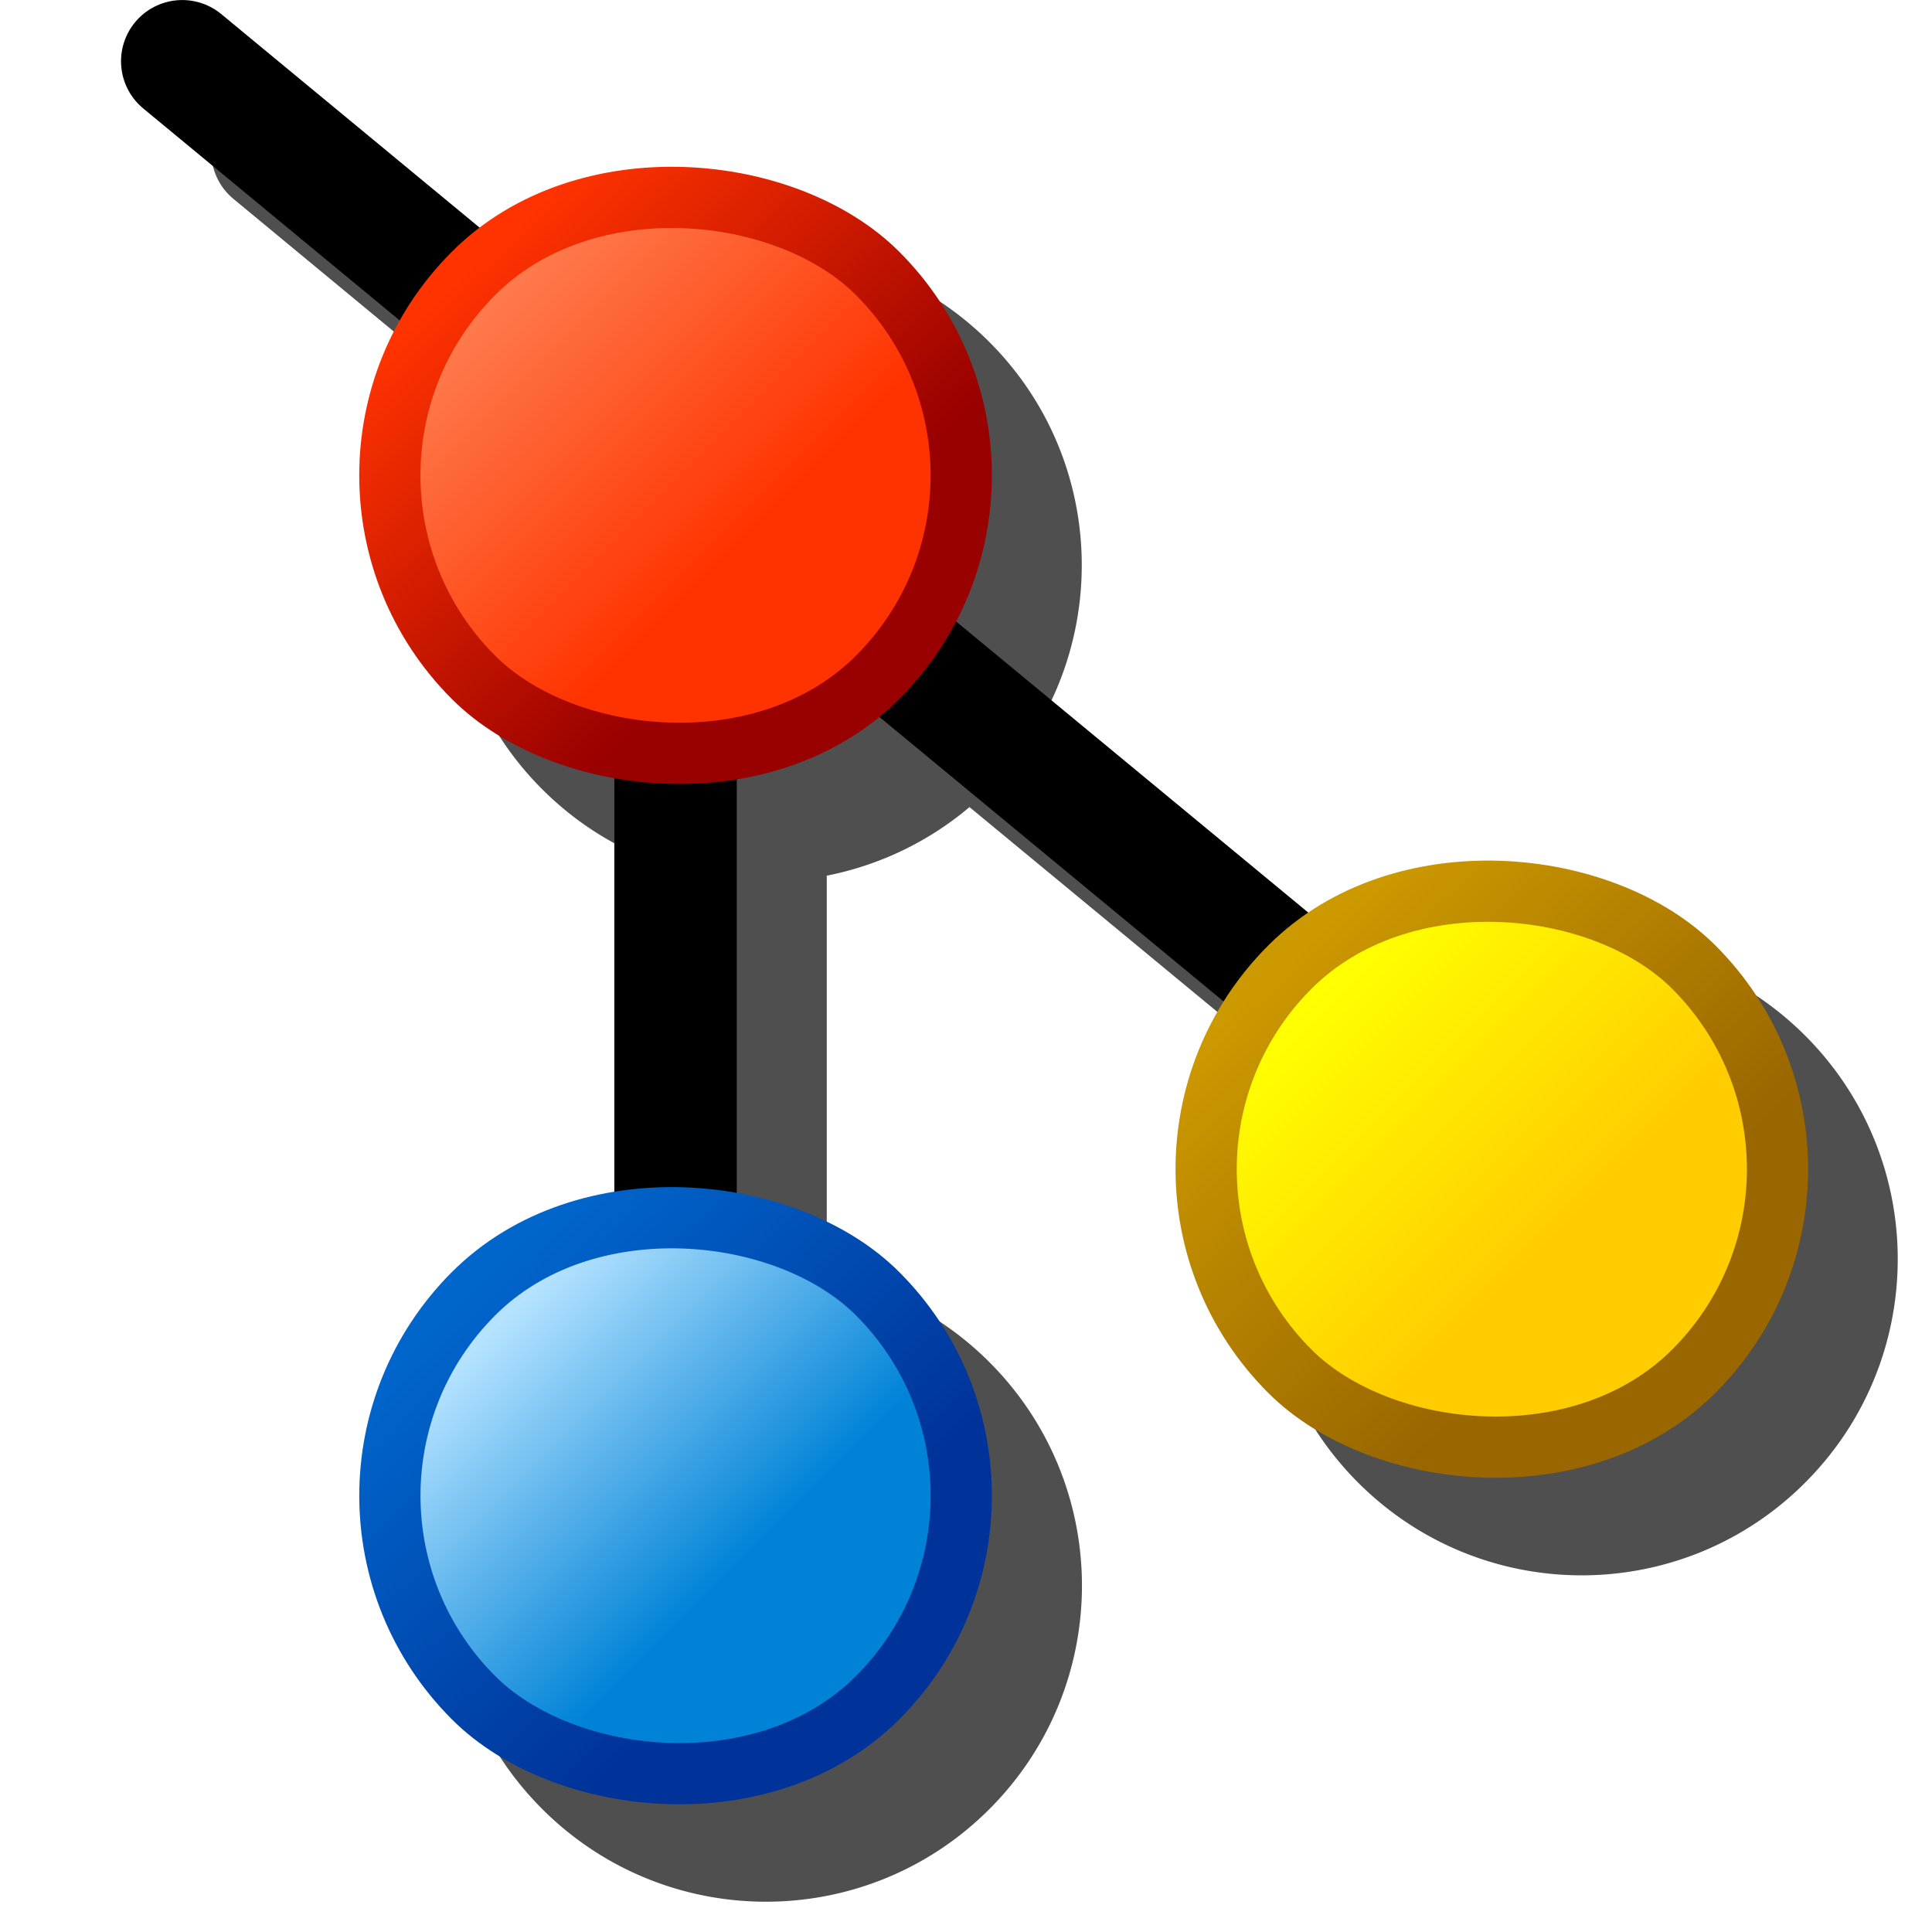 <?xml version="1.0" encoding="UTF-8" standalone="no"?>
<svg
   inkscape:export-ydpi="96"
   inkscape:export-xdpi="96"
   inkscape:export-filename="git.png"
   width="16"
   height="16"
   viewBox="0 0 16 16"
   version="1.1"
   id="svg8"
   inkscape:version="1.3.2 (1:1.3.2+202311252150+091e20ef0f)"
   sodipodi:docname="gitLabToolWindow@20x20.svg"
   xmlns:inkscape="http://www.inkscape.org/namespaces/inkscape"
   xmlns:sodipodi="http://sodipodi.sourceforge.net/DTD/sodipodi-0.dtd"
   xmlns:xlink="http://www.w3.org/1999/xlink"
   xmlns="http://www.w3.org/2000/svg"
   xmlns:svg="http://www.w3.org/2000/svg"
   xmlns:rdf="http://www.w3.org/1999/02/22-rdf-syntax-ns#"
   xmlns:cc="http://creativecommons.org/ns#"
   xmlns:dc="http://purl.org/dc/elements/1.1/">
  <defs
     id="defs2">
    <linearGradient
       inkscape:collect="always"
       xlink:href="#linearGradient1117-6"
       id="linearGradient1218"
       x1="0.669"
       y1="147.557"
       x2="1.237"
       y2="118.31"
       gradientUnits="userSpaceOnUse"
       gradientTransform="matrix(0.375,0,0,0.375,14.032,-21.38)" />
    <linearGradient
       inkscape:collect="always"
       xlink:href="#linearGradient1125-6"
       id="linearGradient1226"
       x1="8.413"
       y1="143.382"
       x2="8.413"
       y2="121.259"
       gradientUnits="userSpaceOnUse"
       gradientTransform="matrix(0.375,0,0,0.375,14.032,-21.38)" />
    <linearGradient
       inkscape:collect="always"
       id="linearGradient1125-6">
      <stop
         style="stop-color:#ff3300;stop-opacity:1"
         offset="0"
         id="stop1121-7" />
      <stop
         style="stop-color:#ff794b;stop-opacity:1"
         offset="1"
         id="stop1123-5" />
    </linearGradient>
    <linearGradient
       inkscape:collect="always"
       id="linearGradient1117-6">
      <stop
         style="stop-color:#990000;stop-opacity:1"
         offset="0"
         id="stop1113-2" />
      <stop
         style="stop-color:#ff3300;stop-opacity:1"
         offset="1"
         id="stop1115-9" />
    </linearGradient>
    <linearGradient
       id="linearGradient1172-2"
       inkscape:collect="always">
      <stop
         id="stop1168-7"
         offset="0"
         style="stop-color:#0083d7;stop-opacity:1" />
      <stop
         id="stop1170-0"
         offset="1"
         style="stop-color:#b4e2ff;stop-opacity:1" />
    </linearGradient>
    <linearGradient
       id="linearGradient1166-3"
       inkscape:collect="always">
      <stop
         id="stop1162-6"
         offset="0"
         style="stop-color:#003399;stop-opacity:1" />
      <stop
         id="stop1164-0"
         offset="1"
         style="stop-color:#0066cc;stop-opacity:1" />
    </linearGradient>
    <linearGradient
       inkscape:collect="always"
       id="linearGradient1211-6">
      <stop
         style="stop-color:#ffcc00;stop-opacity:1"
         offset="0"
         id="stop1207-2" />
      <stop
         style="stop-color:#ffff00;stop-opacity:1"
         offset="1"
         id="stop1209-6" />
    </linearGradient>
    <linearGradient
       inkscape:collect="always"
       id="linearGradient1217-1">
      <stop
         style="stop-color:#996600;stop-opacity:1"
         offset="0"
         id="stop1213-8" />
      <stop
         style="stop-color:#cc9900;stop-opacity:1"
         offset="1"
         id="stop1215-7" />
    </linearGradient>
    <linearGradient
       inkscape:collect="always"
       xlink:href="#linearGradient1211-6"
       id="linearGradient1"
       gradientUnits="userSpaceOnUse"
       gradientTransform="matrix(0.375,0,0,0.375,16.153,4.783)"
       x1="8.413"
       y1="143.382"
       x2="8.413"
       y2="121.259" />
    <linearGradient
       inkscape:collect="always"
       xlink:href="#linearGradient1217-1"
       id="linearGradient2"
       gradientUnits="userSpaceOnUse"
       gradientTransform="matrix(0.375,0,0,0.375,16.153,4.783)"
       x1="0.669"
       y1="147.557"
       x2="1.237"
       y2="118.31" />
    <linearGradient
       inkscape:collect="always"
       xlink:href="#linearGradient1172-2"
       id="linearGradient3"
       gradientUnits="userSpaceOnUse"
       gradientTransform="matrix(0.375,0,0,0.375,-3.646,-3.703)"
       x1="8.413"
       y1="143.382"
       x2="8.413"
       y2="121.259" />
    <linearGradient
       inkscape:collect="always"
       xlink:href="#linearGradient1166-3"
       id="linearGradient4"
       gradientUnits="userSpaceOnUse"
       gradientTransform="matrix(0.375,0,0,0.375,-3.646,-3.703)"
       x1="0.669"
       y1="147.557"
       x2="1.237"
       y2="118.31" />
    <filter
       inkscape:collect="always"
       style="color-interpolation-filters:sRGB"
       id="filter36"
       x="-0.127"
       y="-0.119"
       width="1.255"
       height="1.237">
      <feGaussianBlur
         inkscape:collect="always"
         stdDeviation="0.742"
         id="feGaussianBlur36" />
    </filter>
  </defs>
  <sodipodi:namedview
     inkscape:snap-bbox-edge-midpoints="true"
     inkscape:snap-smooth-nodes="false"
     inkscape:snap-midpoints="false"
     inkscape:object-paths="false"
     inkscape:guide-bbox="true"
     showguides="true"
     id="base"
     pagecolor="#ffffff"
     bordercolor="#666666"
     borderopacity="1.0"
     inkscape:pageopacity="0.0"
     inkscape:pageshadow="2"
     inkscape:zoom="29.519061"
     inkscape:cx="2.8794954"
     inkscape:cy="10.671071"
     inkscape:document-units="px"
     inkscape:current-layer="layer1"
     inkscape:document-rotation="0"
     showgrid="false"
     units="px"
     inkscape:window-width="3840"
     inkscape:window-height="2059"
     inkscape:window-x="3840"
     inkscape:window-y="0"
     inkscape:window-maximized="1"
     inkscape:snap-bbox="true"
     inkscape:bbox-nodes="true"
     fit-margin-top="0"
     fit-margin-left="0"
     fit-margin-right="0"
     fit-margin-bottom="0"
     inkscape:bbox-paths="true"
     inkscape:snap-global="true"
     inkscape:pagecheckerboard="0"
     inkscape:showpageshadow="2"
     inkscape:deskcolor="#d1d1d1">
    <inkscape:grid
       type="xygrid"
       id="grid1504"
       originx="0"
       originy="0"
       spacingy="1"
       spacingx="1"
       units="px"
       visible="false" />
    <inkscape:grid
       type="xygrid"
       id="grid1765"
       spacingx="0.5"
       spacingy="0.5"
       originx="0"
       originy="0"
       units="px"
       visible="false" />
  </sodipodi:namedview>
  <g
     inkscape:label="Layer 1"
     inkscape:groupmode="layer"
     id="layer1"
     transform="translate(-12.568)">
    <path
       id="path22"
       style="color:#000000;fill:#000000;stroke-linecap:round;-inkscape-stroke:none;filter:url(#filter36);opacity:0.83"
       d="m 14.777,0.752 a 0.507,0.507 0 0 0 -0.344,0.182 0.507,0.507 0 0 0 0.068,0.713 l 2.123,1.756 c -0.56,0.998 -0.415,2.284 0.434,3.133 0.381,0.381 0.852,0.62 1.344,0.717 V 10.563 c -0.493,0.097 -0.964,0.335 -1.346,0.717 -1.023,1.023 -1.021,2.679 0.002,3.701 1.023,1.023 2.68,1.025 3.703,0.002 1.023,-1.023 1.023,-2.68 0,-3.703 -0.382,-0.382 -0.853,-0.62 -1.346,-0.717 V 7.252 c 0.424,-0.084 0.833,-0.273 1.182,-0.568 l 2.85,2.355 c -0.634,1.011 -0.511,2.36 0.369,3.24 1.023,1.023 2.679,1.023 3.701,0 1.023,-1.023 1.023,-2.68 0,-3.703 C 26.597,7.657 25.164,7.564 24.14,8.299 l -2.91,-2.406 C 21.745,4.906 21.59,3.661 20.761,2.832 19.811,1.882 18.311,1.815 17.283,2.631 L 15.146,0.865 A 0.507,0.507 0 0 0 14.777,0.752 Z" />
    <g
       id="g4"
       transform="matrix(0.338,0,0,0.338,7.999,-0.289)"
       style="stroke-width:1.5;stroke-dasharray:none">
      <path
         style="fill:none;stroke:#000000;stroke-width:3;stroke-linecap:round;stroke-linejoin:miter;stroke-miterlimit:4;stroke-dasharray:none;stroke-opacity:1"
         d="M 50.498,29.232 17.983,2.356"
         id="path1868"
         sodipodi:nodetypes="cc" />
      <path
         style="fill:none;stroke:#000000;stroke-width:3;stroke-linecap:round;stroke-linejoin:round;stroke-miterlimit:4;stroke-dasharray:none;stroke-opacity:1"
         d="M 30.07,39.667 V 13.333"
         id="path2427" />
      <rect
         ry="7"
         rx="7"
         transform="rotate(-45)"
         y="23.103"
         x="5.422"
         height="14"
         width="14"
         id="rect1134"
         style="fill:url(#linearGradient1226);fill-rule:evenodd;stroke:url(#linearGradient1218);stroke-width:1.5;stroke-linecap:round;stroke-linejoin:round;stroke-miterlimit:4;stroke-dasharray:none" />
      <rect
         ry="7"
         rx="7"
         transform="rotate(-45)"
         y="40.781"
         x="-12.255"
         height="14"
         width="14"
         id="rect1134-7"
         style="fill:url(#linearGradient3);fill-rule:evenodd;stroke:url(#linearGradient4);stroke-width:1.5;stroke-linecap:round;stroke-linejoin:round;stroke-miterlimit:4;stroke-dasharray:none" />
      <rect
         ry="7"
         rx="7"
         transform="rotate(-45)"
         y="49.266"
         x="7.544"
         height="14"
         width="14"
         id="rect1134-9"
         style="fill:url(#linearGradient1);fill-rule:evenodd;stroke:url(#linearGradient2);stroke-width:1.5;stroke-linecap:round;stroke-linejoin:round;stroke-miterlimit:4;stroke-dasharray:none" />
    </g>
  </g>
</svg>
